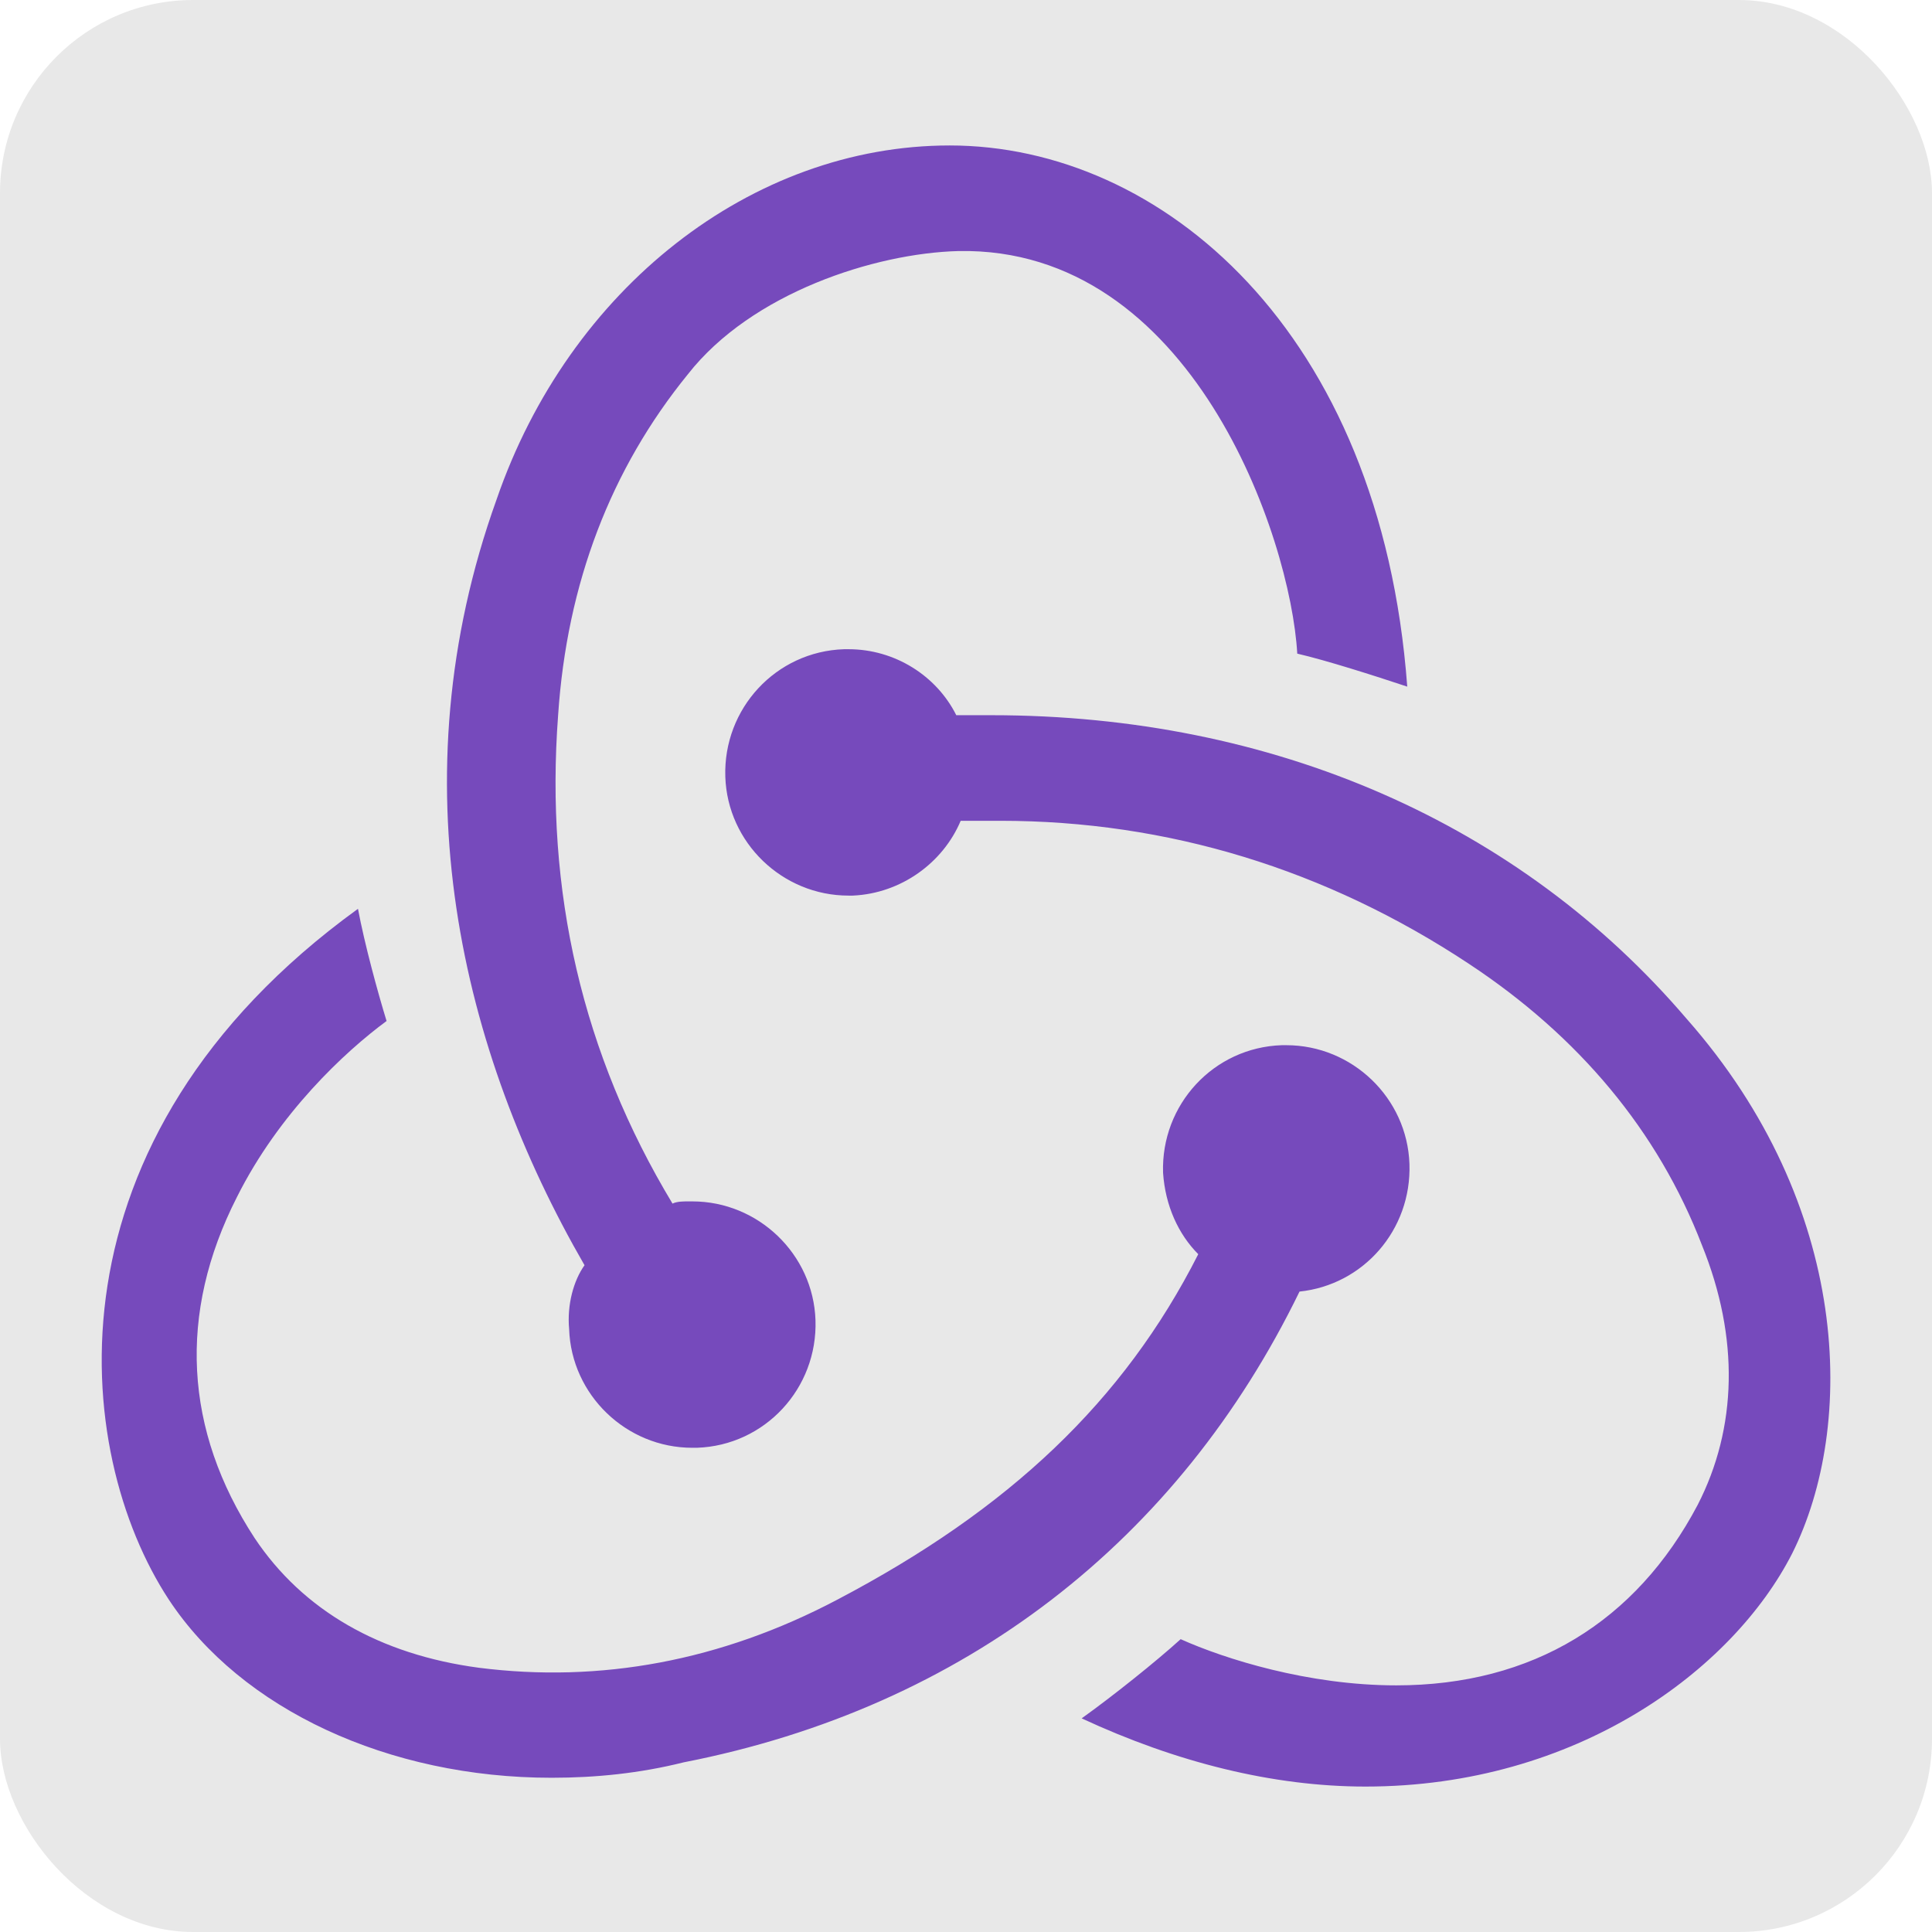 <?xml version="1.0" encoding="UTF-8"?>
<svg id="Layer_1" data-name="Layer 1" xmlns="http://www.w3.org/2000/svg" viewBox="0 0 100 100">
  <defs>
    <style>
      .cls-1 {
        fill: #764abc;
      }

      .cls-2 {
        fill: #e8e8e8;
      }
    </style>
  </defs>
  <rect class="cls-2" width="100" height="100" rx="10" ry="10"/>
  <path class="cls-1" d="m67.26,66.852c3.302-.342,5.807-3.188,5.693-6.604-.114-3.416-2.96-6.149-6.376-6.149h-.228c-3.53.114-6.263,3.074-6.149,6.604.114,1.708.797,3.188,1.822,4.213-3.871,7.629-9.792,13.209-18.673,17.877-6.035,3.188-12.297,4.327-18.559,3.53-5.124-.683-9.109-2.96-11.614-6.718-3.643-5.579-3.985-11.614-.91-17.649,2.164-4.327,5.579-7.515,7.743-9.109-.455-1.48-1.139-3.985-1.48-5.807-16.51,11.956-14.802,28.125-9.792,35.754,3.757,5.694,11.386,9.223,19.812,9.223,2.277,0,4.554-.228,6.832-.797,14.575-2.847,25.619-11.501,31.882-24.368h0Zm20.04-14.119c-8.654-10.134-21.406-15.714-35.981-15.714h-1.822c-1.025-2.05-3.188-3.416-5.579-3.416h-.228c-3.529.114-6.262,3.074-6.148,6.604.114,3.416,2.96,6.149,6.376,6.149h.228c2.505-.114,4.669-1.708,5.579-3.872h2.05c8.654,0,16.852,2.505,24.253,7.401,5.693,3.758,9.792,8.654,12.069,14.575,1.936,4.782,1.822,9.451-.228,13.437-3.188,6.035-8.539,9.337-15.599,9.337-4.555,0-8.881-1.367-11.159-2.391-1.252,1.139-3.53,2.96-5.124,4.099,4.896,2.277,9.906,3.53,14.688,3.53,10.931,0,19.015-6.035,22.09-12.07,3.302-6.604,3.074-17.991-5.465-27.67h0Zm-57.842,16.055c.114,3.416,2.96,6.149,6.376,6.149h.228c3.53-.114,6.262-3.074,6.148-6.604-.114-3.416-2.96-6.149-6.376-6.149h-.228c-.228,0-.57,0-.797.114-4.669-7.743-6.604-16.169-5.921-25.278.455-6.832,2.733-12.753,6.718-17.65,3.302-4.213,9.678-6.263,14.005-6.376,12.069-.228,17.193,14.802,17.535,20.838,1.48.341,3.985,1.139,5.693,1.708-1.367-18.446-12.753-28.011-23.683-28.011-10.248,0-19.698,7.401-23.456,18.333-5.238,14.575-1.822,28.58,4.555,39.626-.569.797-.911,2.05-.797,3.302h0Z"/>
</svg>